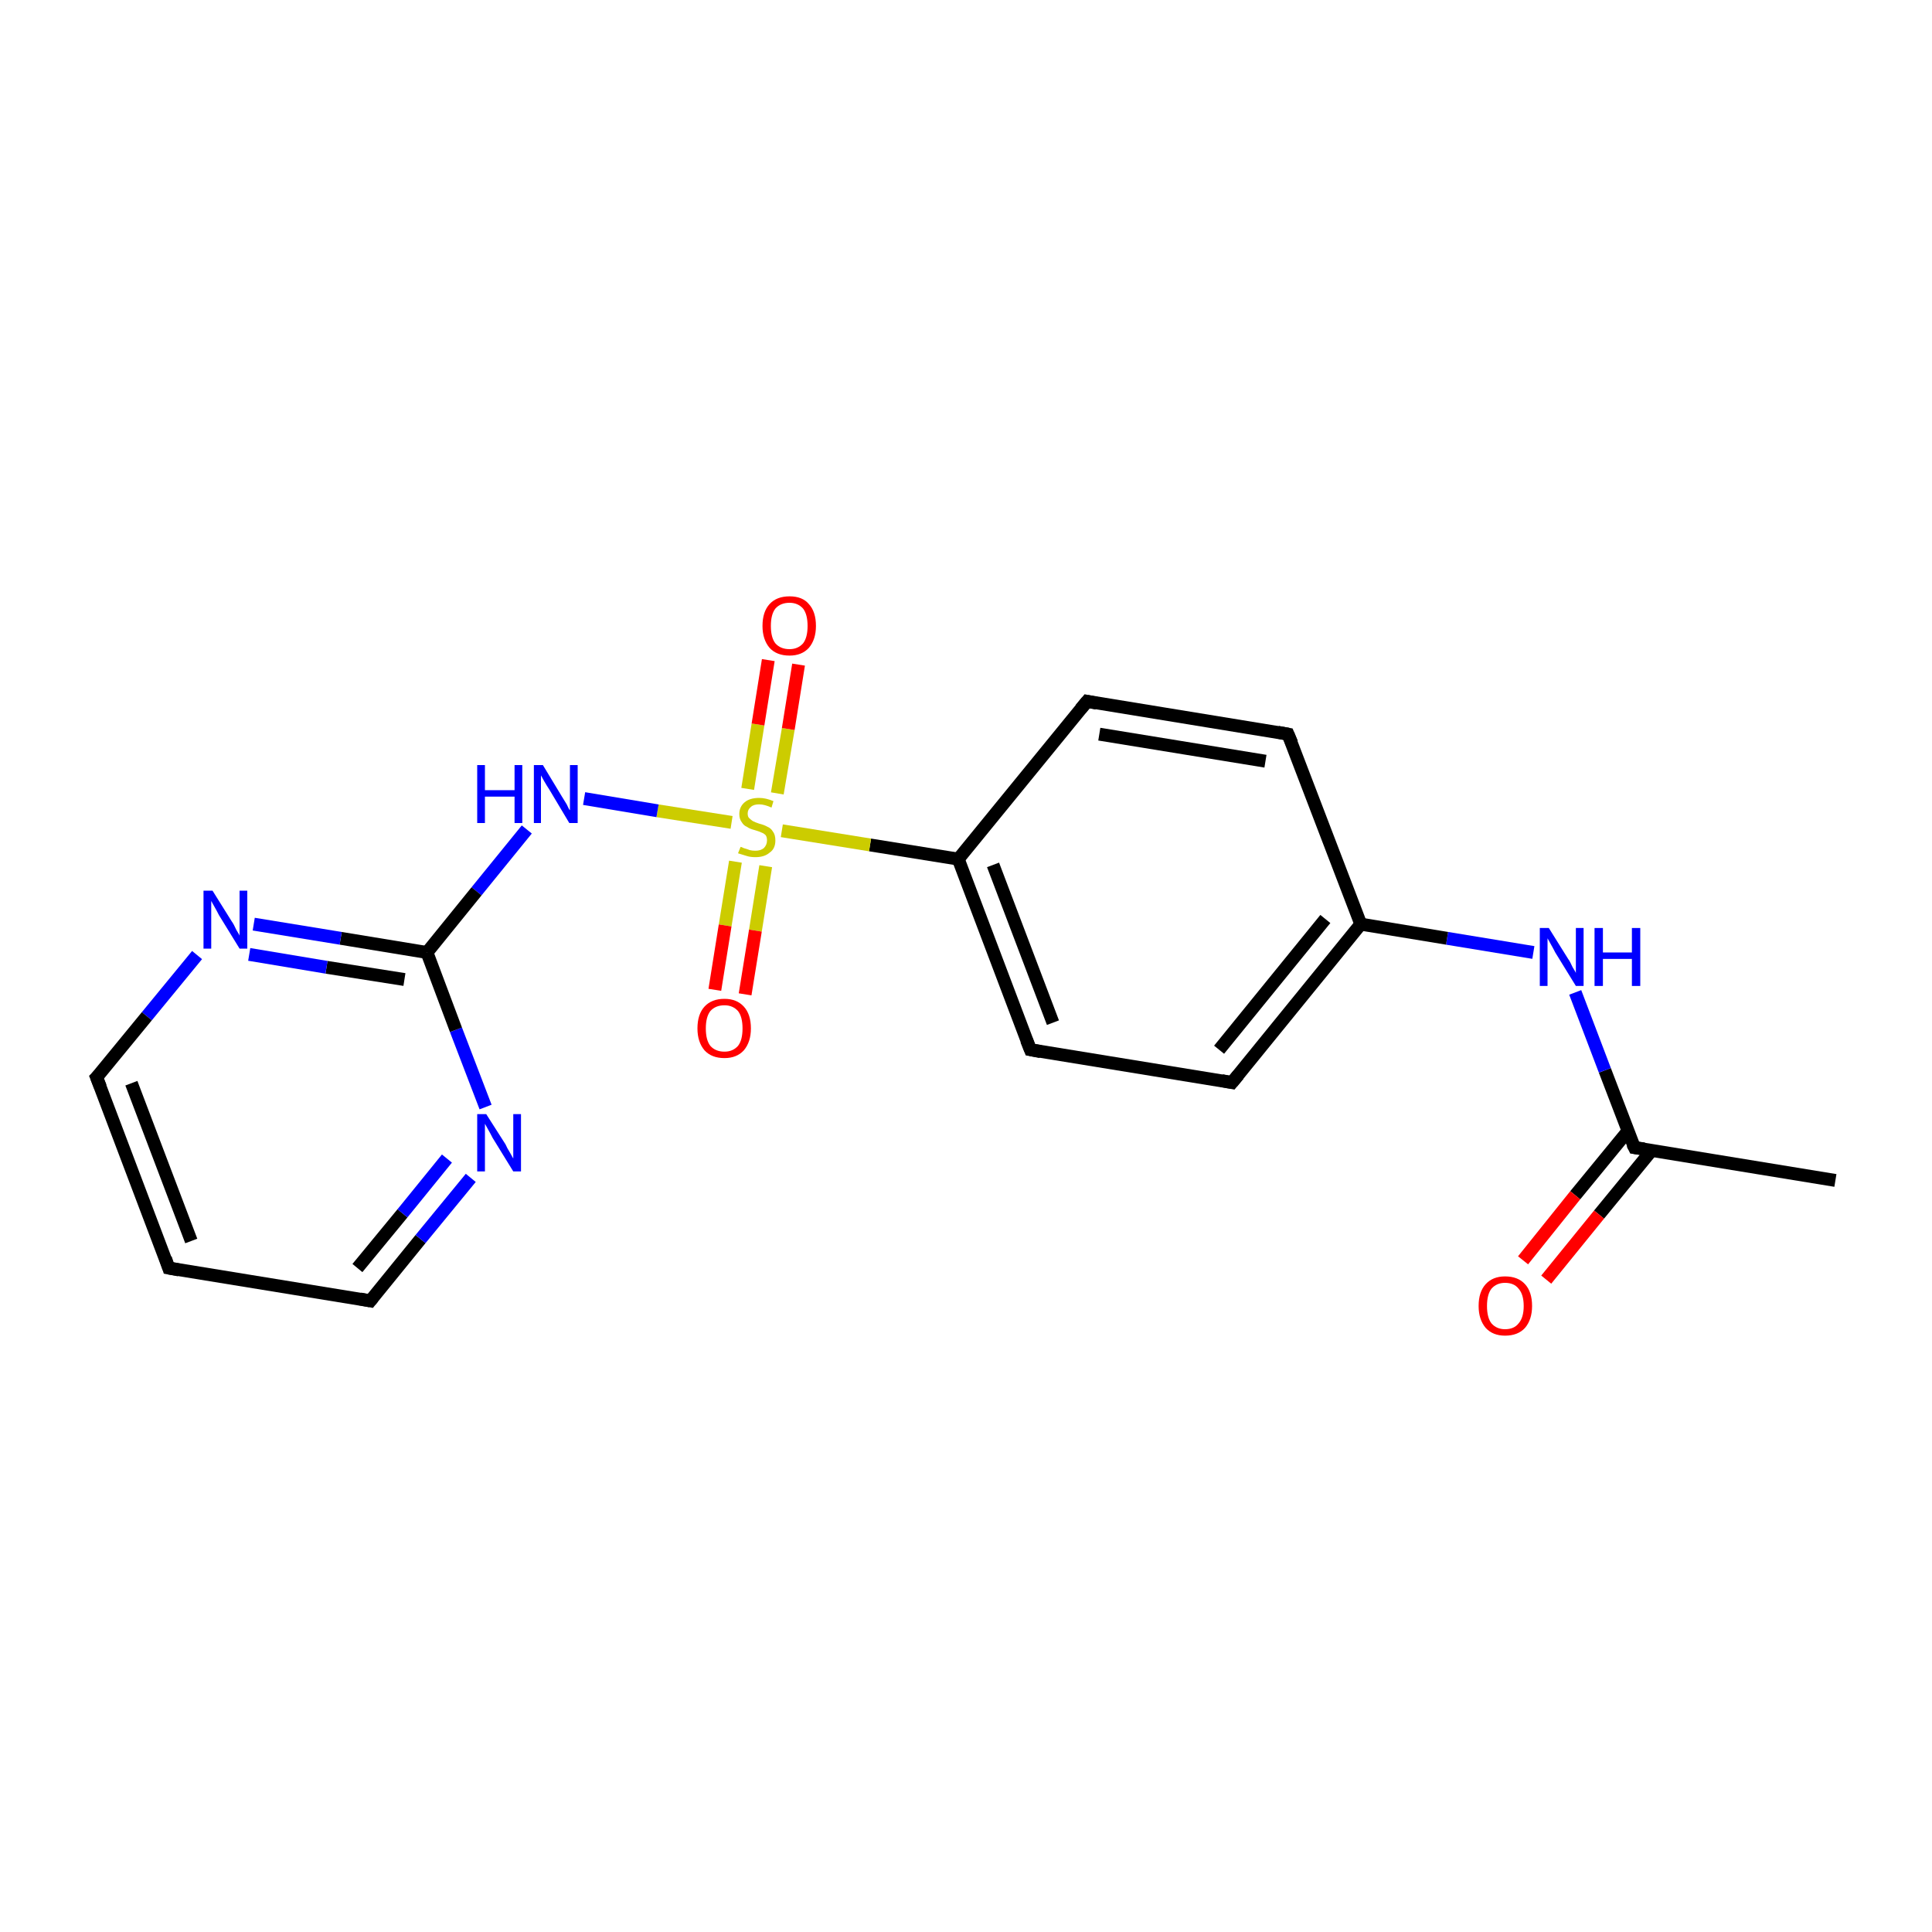 <?xml version='1.0' encoding='iso-8859-1'?>
<svg version='1.1' baseProfile='full'
              xmlns='http://www.w3.org/2000/svg'
                      xmlns:rdkit='http://www.rdkit.org/xml'
                      xmlns:xlink='http://www.w3.org/1999/xlink'
                  xml:space='preserve'
width='300px' height='300px' viewBox='0 0 300 300'>
<!-- END OF HEADER -->
<rect style='opacity:1.0;fill:#FFFFFF;stroke:none' width='300.0' height='300.0' x='0.0' y='0.0'> </rect>
<path class='bond-0 atom-0 atom-1' d='M 285.0,183.3 L 253.8,178.2' style='fill:none;fill-rule:evenodd;stroke:#000000;stroke-width:2.0px;stroke-linecap:butt;stroke-linejoin:miter;stroke-opacity:1' />
<path class='bond-1 atom-1 atom-2' d='M 252.8,175.6 L 244.6,185.6' style='fill:none;fill-rule:evenodd;stroke:#000000;stroke-width:2.0px;stroke-linecap:butt;stroke-linejoin:miter;stroke-opacity:1' />
<path class='bond-1 atom-1 atom-2' d='M 244.6,185.6 L 236.5,195.7' style='fill:none;fill-rule:evenodd;stroke:#FF0000;stroke-width:2.0px;stroke-linecap:butt;stroke-linejoin:miter;stroke-opacity:1' />
<path class='bond-1 atom-1 atom-2' d='M 256.5,178.6 L 248.3,188.6' style='fill:none;fill-rule:evenodd;stroke:#000000;stroke-width:2.0px;stroke-linecap:butt;stroke-linejoin:miter;stroke-opacity:1' />
<path class='bond-1 atom-1 atom-2' d='M 248.3,188.6 L 240.1,198.7' style='fill:none;fill-rule:evenodd;stroke:#FF0000;stroke-width:2.0px;stroke-linecap:butt;stroke-linejoin:miter;stroke-opacity:1' />
<path class='bond-2 atom-1 atom-3' d='M 253.8,178.2 L 249.2,166.2' style='fill:none;fill-rule:evenodd;stroke:#000000;stroke-width:2.0px;stroke-linecap:butt;stroke-linejoin:miter;stroke-opacity:1' />
<path class='bond-2 atom-1 atom-3' d='M 249.2,166.2 L 244.6,154.1' style='fill:none;fill-rule:evenodd;stroke:#0000FF;stroke-width:2.0px;stroke-linecap:butt;stroke-linejoin:miter;stroke-opacity:1' />
<path class='bond-3 atom-3 atom-4' d='M 238.1,147.9 L 224.7,145.7' style='fill:none;fill-rule:evenodd;stroke:#0000FF;stroke-width:2.0px;stroke-linecap:butt;stroke-linejoin:miter;stroke-opacity:1' />
<path class='bond-3 atom-3 atom-4' d='M 224.7,145.7 L 211.3,143.5' style='fill:none;fill-rule:evenodd;stroke:#000000;stroke-width:2.0px;stroke-linecap:butt;stroke-linejoin:miter;stroke-opacity:1' />
<path class='bond-4 atom-4 atom-5' d='M 211.3,143.5 L 191.3,168.1' style='fill:none;fill-rule:evenodd;stroke:#000000;stroke-width:2.0px;stroke-linecap:butt;stroke-linejoin:miter;stroke-opacity:1' />
<path class='bond-4 atom-4 atom-5' d='M 205.8,142.7 L 189.3,163.0' style='fill:none;fill-rule:evenodd;stroke:#000000;stroke-width:2.0px;stroke-linecap:butt;stroke-linejoin:miter;stroke-opacity:1' />
<path class='bond-5 atom-5 atom-6' d='M 191.3,168.1 L 160.0,163.0' style='fill:none;fill-rule:evenodd;stroke:#000000;stroke-width:2.0px;stroke-linecap:butt;stroke-linejoin:miter;stroke-opacity:1' />
<path class='bond-6 atom-6 atom-7' d='M 160.0,163.0 L 148.8,133.4' style='fill:none;fill-rule:evenodd;stroke:#000000;stroke-width:2.0px;stroke-linecap:butt;stroke-linejoin:miter;stroke-opacity:1' />
<path class='bond-6 atom-6 atom-7' d='M 163.5,158.8 L 154.2,134.3' style='fill:none;fill-rule:evenodd;stroke:#000000;stroke-width:2.0px;stroke-linecap:butt;stroke-linejoin:miter;stroke-opacity:1' />
<path class='bond-7 atom-7 atom-8' d='M 148.8,133.4 L 135.1,131.2' style='fill:none;fill-rule:evenodd;stroke:#000000;stroke-width:2.0px;stroke-linecap:butt;stroke-linejoin:miter;stroke-opacity:1' />
<path class='bond-7 atom-7 atom-8' d='M 135.1,131.2 L 121.4,129.0' style='fill:none;fill-rule:evenodd;stroke:#CCCC00;stroke-width:2.0px;stroke-linecap:butt;stroke-linejoin:miter;stroke-opacity:1' />
<path class='bond-8 atom-8 atom-9' d='M 120.7,123.2 L 122.4,113.2' style='fill:none;fill-rule:evenodd;stroke:#CCCC00;stroke-width:2.0px;stroke-linecap:butt;stroke-linejoin:miter;stroke-opacity:1' />
<path class='bond-8 atom-8 atom-9' d='M 122.4,113.2 L 124.0,103.2' style='fill:none;fill-rule:evenodd;stroke:#FF0000;stroke-width:2.0px;stroke-linecap:butt;stroke-linejoin:miter;stroke-opacity:1' />
<path class='bond-8 atom-8 atom-9' d='M 116.1,122.5 L 117.7,112.5' style='fill:none;fill-rule:evenodd;stroke:#CCCC00;stroke-width:2.0px;stroke-linecap:butt;stroke-linejoin:miter;stroke-opacity:1' />
<path class='bond-8 atom-8 atom-9' d='M 117.7,112.5 L 119.3,102.5' style='fill:none;fill-rule:evenodd;stroke:#FF0000;stroke-width:2.0px;stroke-linecap:butt;stroke-linejoin:miter;stroke-opacity:1' />
<path class='bond-9 atom-8 atom-10' d='M 114.2,133.8 L 112.6,143.7' style='fill:none;fill-rule:evenodd;stroke:#CCCC00;stroke-width:2.0px;stroke-linecap:butt;stroke-linejoin:miter;stroke-opacity:1' />
<path class='bond-9 atom-8 atom-10' d='M 112.6,143.7 L 111.0,153.7' style='fill:none;fill-rule:evenodd;stroke:#FF0000;stroke-width:2.0px;stroke-linecap:butt;stroke-linejoin:miter;stroke-opacity:1' />
<path class='bond-9 atom-8 atom-10' d='M 118.9,134.5 L 117.3,144.5' style='fill:none;fill-rule:evenodd;stroke:#CCCC00;stroke-width:2.0px;stroke-linecap:butt;stroke-linejoin:miter;stroke-opacity:1' />
<path class='bond-9 atom-8 atom-10' d='M 117.3,144.5 L 115.7,154.4' style='fill:none;fill-rule:evenodd;stroke:#FF0000;stroke-width:2.0px;stroke-linecap:butt;stroke-linejoin:miter;stroke-opacity:1' />
<path class='bond-10 atom-8 atom-11' d='M 113.6,127.7 L 102.1,125.9' style='fill:none;fill-rule:evenodd;stroke:#CCCC00;stroke-width:2.0px;stroke-linecap:butt;stroke-linejoin:miter;stroke-opacity:1' />
<path class='bond-10 atom-8 atom-11' d='M 102.1,125.9 L 90.7,124.0' style='fill:none;fill-rule:evenodd;stroke:#0000FF;stroke-width:2.0px;stroke-linecap:butt;stroke-linejoin:miter;stroke-opacity:1' />
<path class='bond-11 atom-11 atom-12' d='M 81.8,128.8 L 74.0,138.4' style='fill:none;fill-rule:evenodd;stroke:#0000FF;stroke-width:2.0px;stroke-linecap:butt;stroke-linejoin:miter;stroke-opacity:1' />
<path class='bond-11 atom-11 atom-12' d='M 74.0,138.4 L 66.3,147.9' style='fill:none;fill-rule:evenodd;stroke:#000000;stroke-width:2.0px;stroke-linecap:butt;stroke-linejoin:miter;stroke-opacity:1' />
<path class='bond-12 atom-12 atom-13' d='M 66.3,147.9 L 52.9,145.7' style='fill:none;fill-rule:evenodd;stroke:#000000;stroke-width:2.0px;stroke-linecap:butt;stroke-linejoin:miter;stroke-opacity:1' />
<path class='bond-12 atom-12 atom-13' d='M 52.9,145.7 L 39.4,143.5' style='fill:none;fill-rule:evenodd;stroke:#0000FF;stroke-width:2.0px;stroke-linecap:butt;stroke-linejoin:miter;stroke-opacity:1' />
<path class='bond-12 atom-12 atom-13' d='M 62.8,152.1 L 50.7,150.2' style='fill:none;fill-rule:evenodd;stroke:#000000;stroke-width:2.0px;stroke-linecap:butt;stroke-linejoin:miter;stroke-opacity:1' />
<path class='bond-12 atom-12 atom-13' d='M 50.7,150.2 L 38.7,148.2' style='fill:none;fill-rule:evenodd;stroke:#0000FF;stroke-width:2.0px;stroke-linecap:butt;stroke-linejoin:miter;stroke-opacity:1' />
<path class='bond-13 atom-13 atom-14' d='M 30.6,148.3 L 22.8,157.8' style='fill:none;fill-rule:evenodd;stroke:#0000FF;stroke-width:2.0px;stroke-linecap:butt;stroke-linejoin:miter;stroke-opacity:1' />
<path class='bond-13 atom-13 atom-14' d='M 22.8,157.8 L 15.0,167.3' style='fill:none;fill-rule:evenodd;stroke:#000000;stroke-width:2.0px;stroke-linecap:butt;stroke-linejoin:miter;stroke-opacity:1' />
<path class='bond-14 atom-14 atom-15' d='M 15.0,167.3 L 26.2,196.9' style='fill:none;fill-rule:evenodd;stroke:#000000;stroke-width:2.0px;stroke-linecap:butt;stroke-linejoin:miter;stroke-opacity:1' />
<path class='bond-14 atom-14 atom-15' d='M 20.4,168.2 L 29.7,192.7' style='fill:none;fill-rule:evenodd;stroke:#000000;stroke-width:2.0px;stroke-linecap:butt;stroke-linejoin:miter;stroke-opacity:1' />
<path class='bond-15 atom-15 atom-16' d='M 26.2,196.9 L 57.5,202.0' style='fill:none;fill-rule:evenodd;stroke:#000000;stroke-width:2.0px;stroke-linecap:butt;stroke-linejoin:miter;stroke-opacity:1' />
<path class='bond-16 atom-16 atom-17' d='M 57.5,202.0 L 65.3,192.4' style='fill:none;fill-rule:evenodd;stroke:#000000;stroke-width:2.0px;stroke-linecap:butt;stroke-linejoin:miter;stroke-opacity:1' />
<path class='bond-16 atom-16 atom-17' d='M 65.3,192.4 L 73.1,182.9' style='fill:none;fill-rule:evenodd;stroke:#0000FF;stroke-width:2.0px;stroke-linecap:butt;stroke-linejoin:miter;stroke-opacity:1' />
<path class='bond-16 atom-16 atom-17' d='M 55.5,196.9 L 62.5,188.4' style='fill:none;fill-rule:evenodd;stroke:#000000;stroke-width:2.0px;stroke-linecap:butt;stroke-linejoin:miter;stroke-opacity:1' />
<path class='bond-16 atom-16 atom-17' d='M 62.5,188.4 L 69.4,179.9' style='fill:none;fill-rule:evenodd;stroke:#0000FF;stroke-width:2.0px;stroke-linecap:butt;stroke-linejoin:miter;stroke-opacity:1' />
<path class='bond-17 atom-7 atom-18' d='M 148.8,133.4 L 168.8,108.9' style='fill:none;fill-rule:evenodd;stroke:#000000;stroke-width:2.0px;stroke-linecap:butt;stroke-linejoin:miter;stroke-opacity:1' />
<path class='bond-18 atom-18 atom-19' d='M 168.8,108.9 L 200.0,114.0' style='fill:none;fill-rule:evenodd;stroke:#000000;stroke-width:2.0px;stroke-linecap:butt;stroke-linejoin:miter;stroke-opacity:1' />
<path class='bond-18 atom-18 atom-19' d='M 170.7,114.0 L 196.5,118.2' style='fill:none;fill-rule:evenodd;stroke:#000000;stroke-width:2.0px;stroke-linecap:butt;stroke-linejoin:miter;stroke-opacity:1' />
<path class='bond-19 atom-19 atom-4' d='M 200.0,114.0 L 211.3,143.5' style='fill:none;fill-rule:evenodd;stroke:#000000;stroke-width:2.0px;stroke-linecap:butt;stroke-linejoin:miter;stroke-opacity:1' />
<path class='bond-20 atom-17 atom-12' d='M 75.4,171.9 L 70.8,159.9' style='fill:none;fill-rule:evenodd;stroke:#0000FF;stroke-width:2.0px;stroke-linecap:butt;stroke-linejoin:miter;stroke-opacity:1' />
<path class='bond-20 atom-17 atom-12' d='M 70.8,159.9 L 66.3,147.9' style='fill:none;fill-rule:evenodd;stroke:#000000;stroke-width:2.0px;stroke-linecap:butt;stroke-linejoin:miter;stroke-opacity:1' />
<path d='M 255.3,178.4 L 253.8,178.2 L 253.5,177.6' style='fill:none;stroke:#000000;stroke-width:2.0px;stroke-linecap:butt;stroke-linejoin:miter;stroke-miterlimit:10;stroke-opacity:1;' />
<path d='M 192.3,166.9 L 191.3,168.1 L 189.7,167.8' style='fill:none;stroke:#000000;stroke-width:2.0px;stroke-linecap:butt;stroke-linejoin:miter;stroke-miterlimit:10;stroke-opacity:1;' />
<path d='M 161.6,163.3 L 160.0,163.0 L 159.4,161.5' style='fill:none;stroke:#000000;stroke-width:2.0px;stroke-linecap:butt;stroke-linejoin:miter;stroke-miterlimit:10;stroke-opacity:1;' />
<path d='M 15.4,166.9 L 15.0,167.3 L 15.6,168.8' style='fill:none;stroke:#000000;stroke-width:2.0px;stroke-linecap:butt;stroke-linejoin:miter;stroke-miterlimit:10;stroke-opacity:1;' />
<path d='M 25.7,195.4 L 26.2,196.9 L 27.8,197.2' style='fill:none;stroke:#000000;stroke-width:2.0px;stroke-linecap:butt;stroke-linejoin:miter;stroke-miterlimit:10;stroke-opacity:1;' />
<path d='M 55.9,201.7 L 57.5,202.0 L 57.9,201.5' style='fill:none;stroke:#000000;stroke-width:2.0px;stroke-linecap:butt;stroke-linejoin:miter;stroke-miterlimit:10;stroke-opacity:1;' />
<path d='M 167.8,110.1 L 168.8,108.9 L 170.3,109.2' style='fill:none;stroke:#000000;stroke-width:2.0px;stroke-linecap:butt;stroke-linejoin:miter;stroke-miterlimit:10;stroke-opacity:1;' />
<path d='M 198.4,113.7 L 200.0,114.0 L 200.6,115.4' style='fill:none;stroke:#000000;stroke-width:2.0px;stroke-linecap:butt;stroke-linejoin:miter;stroke-miterlimit:10;stroke-opacity:1;' />
<path class='atom-2' d='M 229.6 202.8
Q 229.6 200.6, 230.7 199.4
Q 231.8 198.2, 233.7 198.2
Q 235.7 198.2, 236.8 199.4
Q 237.9 200.6, 237.9 202.8
Q 237.9 204.9, 236.8 206.2
Q 235.7 207.4, 233.7 207.4
Q 231.8 207.4, 230.7 206.2
Q 229.6 204.9, 229.6 202.8
M 233.7 206.4
Q 235.1 206.4, 235.8 205.5
Q 236.6 204.6, 236.6 202.8
Q 236.6 201.0, 235.8 200.1
Q 235.1 199.2, 233.7 199.2
Q 232.4 199.2, 231.6 200.1
Q 230.9 201.0, 230.9 202.8
Q 230.9 204.6, 231.6 205.5
Q 232.4 206.4, 233.7 206.4
' fill='#FF0000'/>
<path class='atom-3' d='M 240.5 144.1
L 243.5 148.9
Q 243.8 149.3, 244.2 150.2
Q 244.7 151.0, 244.7 151.1
L 244.7 144.1
L 245.9 144.1
L 245.9 153.1
L 244.7 153.1
L 241.5 147.9
Q 241.2 147.3, 240.8 146.6
Q 240.4 145.9, 240.3 145.7
L 240.3 153.1
L 239.1 153.1
L 239.1 144.1
L 240.5 144.1
' fill='#0000FF'/>
<path class='atom-3' d='M 247.6 144.1
L 248.9 144.1
L 248.9 147.9
L 253.4 147.9
L 253.4 144.1
L 254.7 144.1
L 254.7 153.1
L 253.4 153.1
L 253.4 148.9
L 248.9 148.9
L 248.9 153.1
L 247.6 153.1
L 247.6 144.1
' fill='#0000FF'/>
<path class='atom-8' d='M 115.0 131.5
Q 115.1 131.5, 115.5 131.7
Q 115.9 131.8, 116.4 132.0
Q 116.8 132.1, 117.3 132.1
Q 118.1 132.1, 118.6 131.7
Q 119.1 131.2, 119.1 130.5
Q 119.1 130.0, 118.9 129.7
Q 118.6 129.4, 118.3 129.3
Q 117.9 129.1, 117.2 128.9
Q 116.4 128.7, 116.0 128.4
Q 115.5 128.2, 115.2 127.7
Q 114.8 127.2, 114.8 126.4
Q 114.8 125.3, 115.6 124.6
Q 116.4 123.9, 117.9 123.9
Q 118.9 123.9, 120.1 124.4
L 119.8 125.4
Q 118.7 124.9, 117.9 124.9
Q 117.0 124.9, 116.6 125.3
Q 116.1 125.7, 116.1 126.3
Q 116.1 126.8, 116.3 127.0
Q 116.6 127.3, 116.9 127.5
Q 117.3 127.7, 117.9 127.9
Q 118.7 128.1, 119.2 128.4
Q 119.7 128.6, 120.0 129.1
Q 120.4 129.6, 120.4 130.5
Q 120.4 131.8, 119.5 132.4
Q 118.7 133.1, 117.3 133.1
Q 116.5 133.1, 115.9 132.9
Q 115.3 132.7, 114.6 132.5
L 115.0 131.5
' fill='#CCCC00'/>
<path class='atom-9' d='M 118.4 97.2
Q 118.4 95.0, 119.5 93.8
Q 120.6 92.6, 122.6 92.6
Q 124.6 92.6, 125.6 93.8
Q 126.7 95.0, 126.7 97.2
Q 126.7 99.3, 125.6 100.6
Q 124.5 101.8, 122.6 101.8
Q 120.6 101.8, 119.5 100.6
Q 118.4 99.3, 118.4 97.2
M 122.6 100.8
Q 123.9 100.8, 124.7 99.9
Q 125.4 99.0, 125.4 97.2
Q 125.4 95.4, 124.7 94.5
Q 123.9 93.6, 122.6 93.6
Q 121.2 93.6, 120.4 94.5
Q 119.7 95.4, 119.7 97.2
Q 119.7 99.0, 120.4 99.9
Q 121.2 100.8, 122.6 100.8
' fill='#FF0000'/>
<path class='atom-10' d='M 108.3 159.7
Q 108.3 157.5, 109.4 156.3
Q 110.5 155.1, 112.5 155.1
Q 114.4 155.1, 115.5 156.3
Q 116.6 157.5, 116.6 159.7
Q 116.6 161.8, 115.5 163.1
Q 114.4 164.3, 112.5 164.3
Q 110.5 164.3, 109.4 163.1
Q 108.3 161.8, 108.3 159.7
M 112.5 163.3
Q 113.8 163.3, 114.6 162.4
Q 115.3 161.5, 115.3 159.7
Q 115.3 157.9, 114.6 157.0
Q 113.8 156.1, 112.5 156.1
Q 111.1 156.1, 110.3 157.0
Q 109.6 157.9, 109.6 159.7
Q 109.6 161.5, 110.3 162.4
Q 111.1 163.3, 112.5 163.3
' fill='#FF0000'/>
<path class='atom-11' d='M 74.1 118.8
L 75.3 118.8
L 75.3 122.7
L 79.9 122.7
L 79.9 118.8
L 81.1 118.8
L 81.1 127.8
L 79.9 127.8
L 79.9 123.7
L 75.3 123.7
L 75.3 127.8
L 74.1 127.8
L 74.1 118.8
' fill='#0000FF'/>
<path class='atom-11' d='M 84.3 118.8
L 87.2 123.6
Q 87.5 124.1, 88.0 124.9
Q 88.4 125.8, 88.5 125.8
L 88.5 118.8
L 89.7 118.8
L 89.7 127.8
L 88.4 127.8
L 85.3 122.6
Q 84.9 122.0, 84.5 121.3
Q 84.1 120.6, 84.0 120.4
L 84.0 127.8
L 82.9 127.8
L 82.9 118.8
L 84.3 118.8
' fill='#0000FF'/>
<path class='atom-13' d='M 33.0 138.3
L 36.0 143.1
Q 36.3 143.5, 36.7 144.4
Q 37.2 145.2, 37.2 145.3
L 37.2 138.3
L 38.4 138.3
L 38.4 147.3
L 37.2 147.3
L 34.0 142.1
Q 33.7 141.5, 33.3 140.8
Q 32.9 140.1, 32.8 139.9
L 32.8 147.3
L 31.6 147.3
L 31.6 138.3
L 33.0 138.3
' fill='#0000FF'/>
<path class='atom-17' d='M 75.5 173.0
L 78.5 177.7
Q 78.7 178.2, 79.2 179.0
Q 79.7 179.9, 79.7 179.9
L 79.7 173.0
L 80.9 173.0
L 80.9 181.9
L 79.7 181.9
L 76.5 176.7
Q 76.2 176.1, 75.8 175.4
Q 75.4 174.7, 75.3 174.5
L 75.3 181.9
L 74.1 181.9
L 74.1 173.0
L 75.5 173.0
' fill='#0000FF'/>
</svg>

